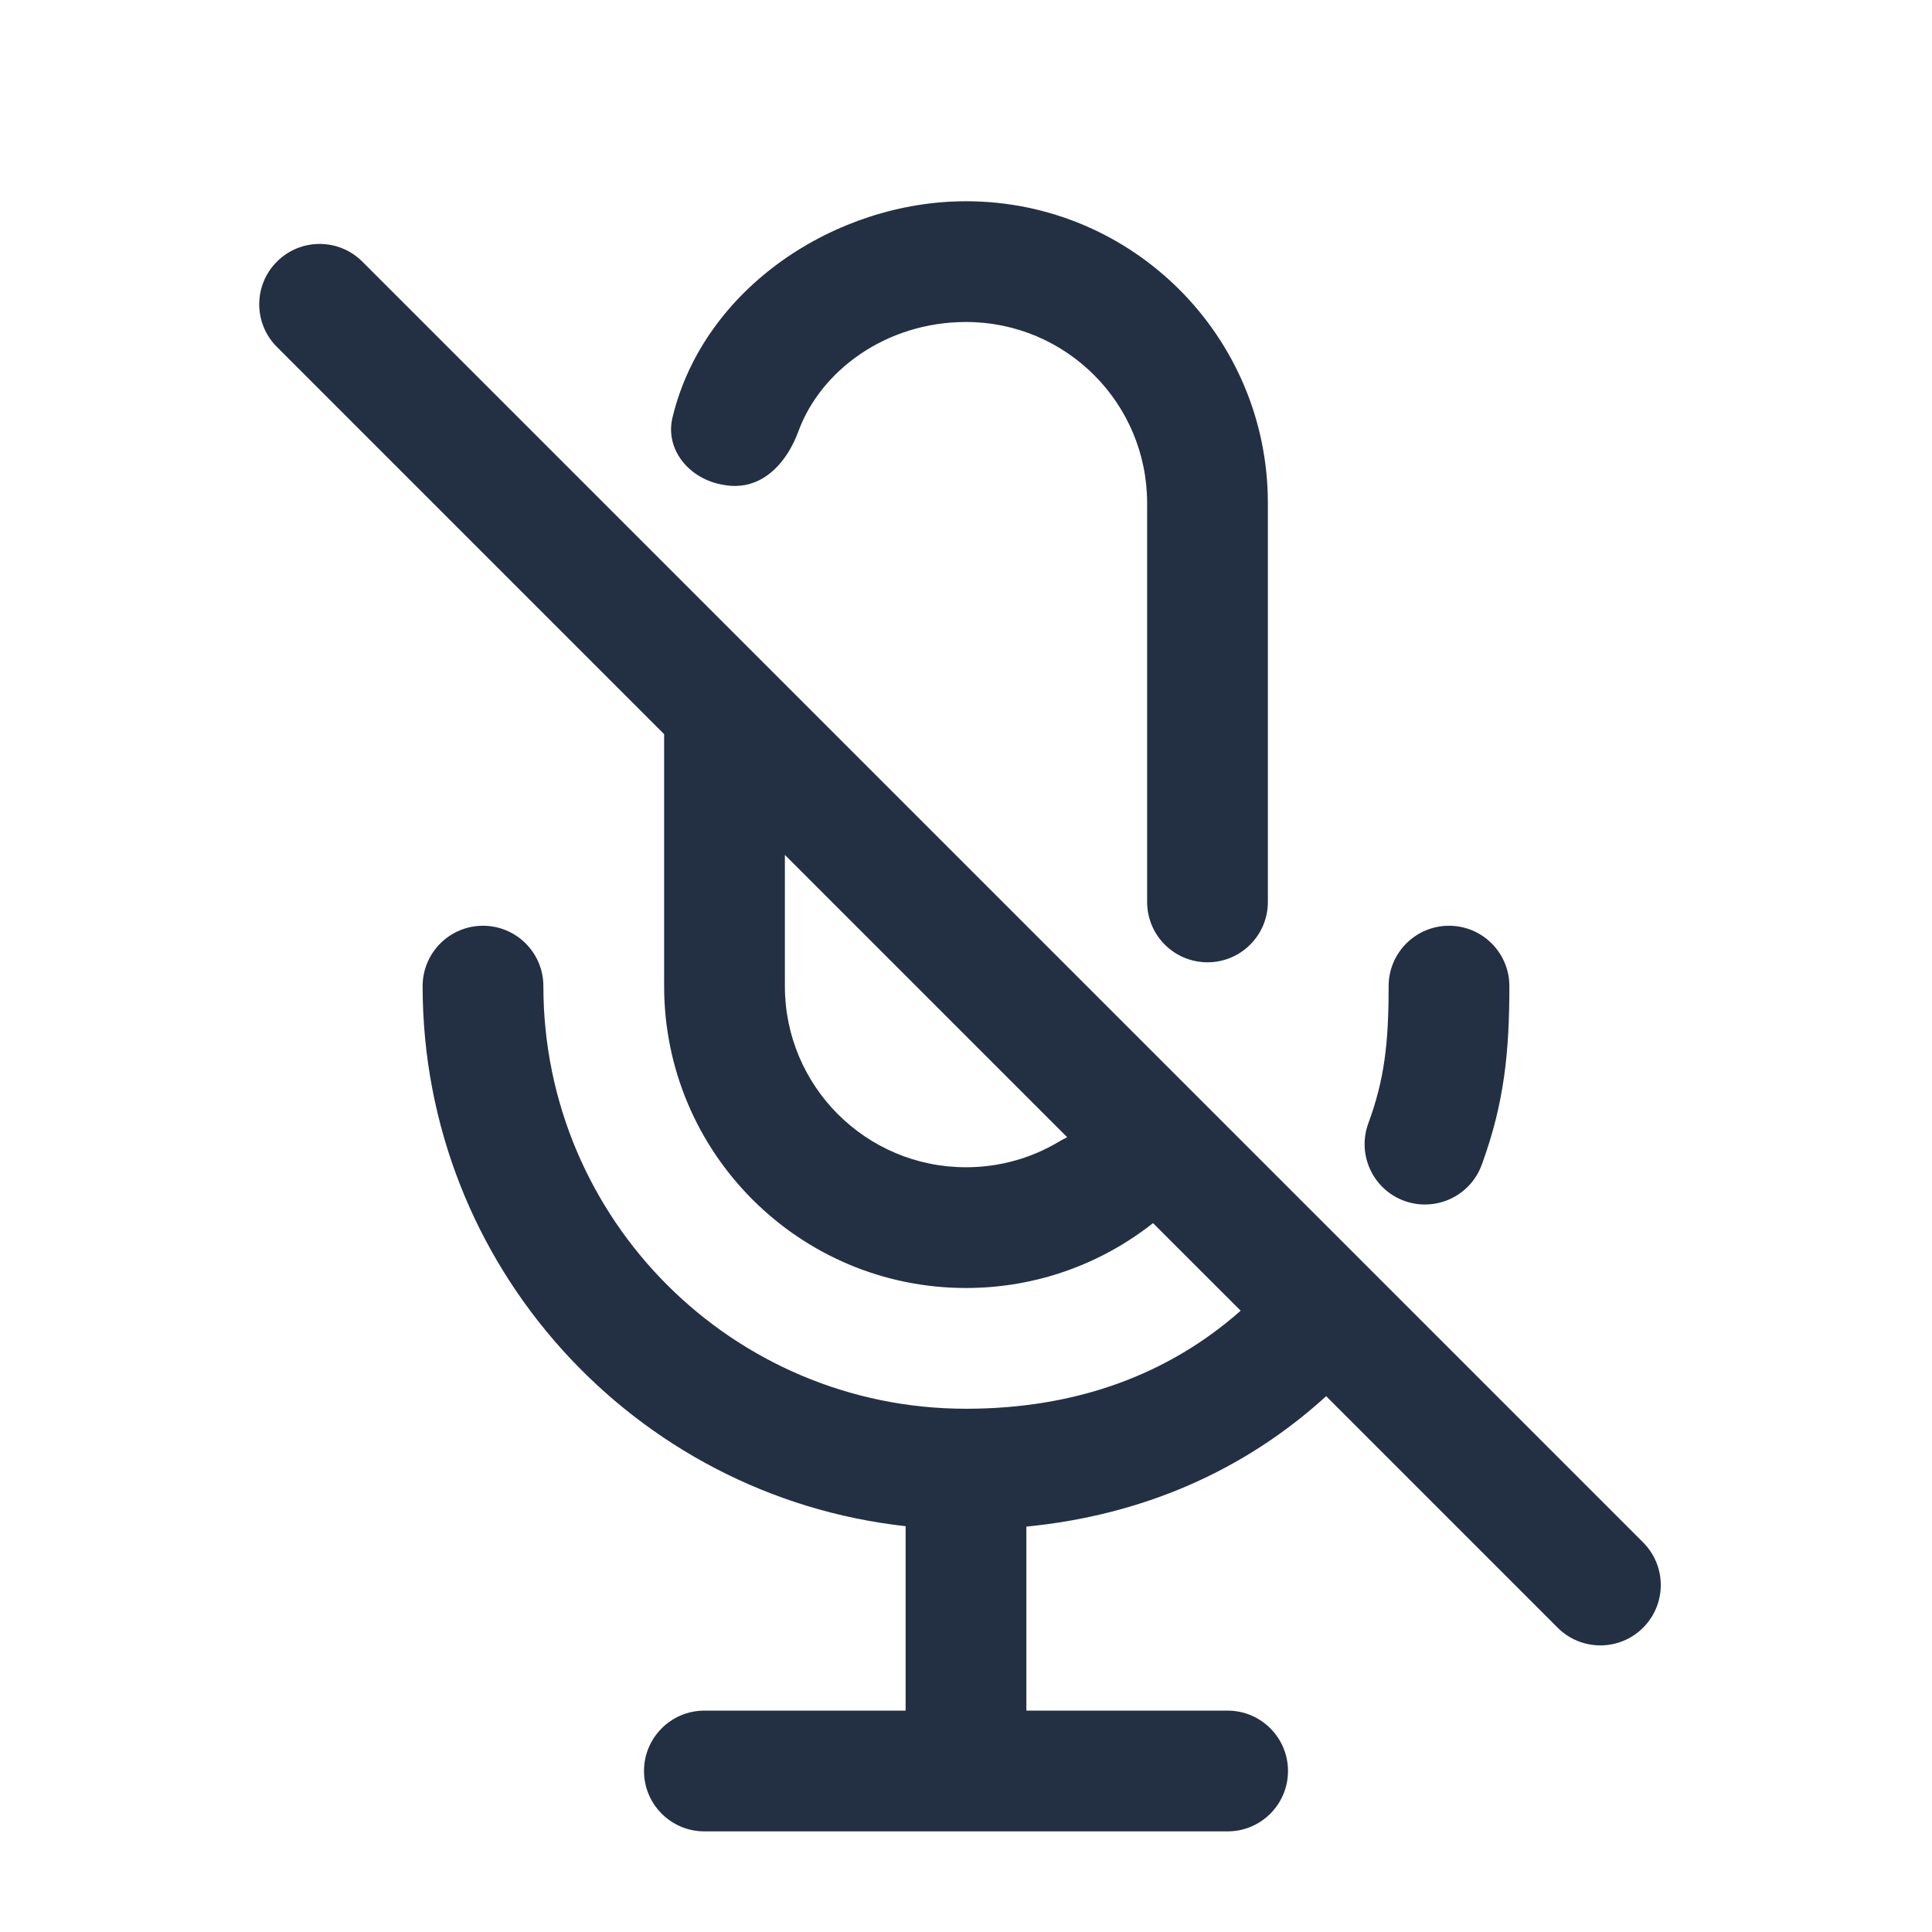 <svg width="24" height="24" viewBox="0 0 24 24" fill="none" xmlns="http://www.w3.org/2000/svg">
<path fill-rule="evenodd" clip-rule="evenodd" d="M8.354 5.186C8.256 5.597 8.577 5.961 8.994 6.024L9.022 6.029C9.101 6.041 9.182 6.039 9.261 6.024C9.584 5.96 9.804 5.668 9.918 5.358C10.193 4.607 11.004 4 12 4C13.243 4 14.25 5.007 14.25 6.25V11.204C14.25 11.619 14.586 11.954 15 11.954C15.414 11.954 15.75 11.619 15.75 11.204V6.25C15.75 4.179 14.071 2.5 12 2.5C10.38 2.5 8.741 3.576 8.354 5.186ZM8.25 12.25V9.12L3.44 4.31C3.147 4.017 3.147 3.543 3.44 3.25C3.733 2.957 4.208 2.957 4.501 3.25L20.411 19.16C20.704 19.453 20.704 19.927 20.411 20.22C20.118 20.513 19.643 20.513 19.35 20.22L16.474 17.344C15.452 18.275 14.185 18.824 12.75 18.964V21.25H15.25C15.664 21.25 16 21.586 16 22C16 22.414 15.664 22.75 15.25 22.75H8.75C8.336 22.75 8 22.414 8 22C8 21.586 8.336 21.25 8.75 21.25H11.25V18.959C7.875 18.586 5.25 15.724 5.25 12.25C5.25 11.836 5.586 11.5 6 11.5C6.414 11.5 6.75 11.836 6.75 12.25C6.75 15.149 9.101 17.5 12 17.5C13.368 17.5 14.514 17.076 15.412 16.282L14.323 15.194C13.685 15.698 12.878 16 12 16C9.929 16 8.25 14.321 8.25 12.25ZM9.75 10.62L13.257 14.127C13.22 14.145 13.183 14.165 13.148 14.186C12.812 14.386 12.419 14.5 12 14.5C10.757 14.5 9.75 13.493 9.75 12.25V10.62ZM18.75 12.25C18.75 11.836 18.414 11.5 18 11.5C17.586 11.5 17.25 11.836 17.25 12.25C17.25 12.961 17.198 13.41 16.998 13.954C16.855 14.343 17.054 14.774 17.443 14.917C17.832 15.059 18.263 14.86 18.406 14.471C18.689 13.701 18.75 13.058 18.75 12.25Z" fill="#233043"/>
</svg>
